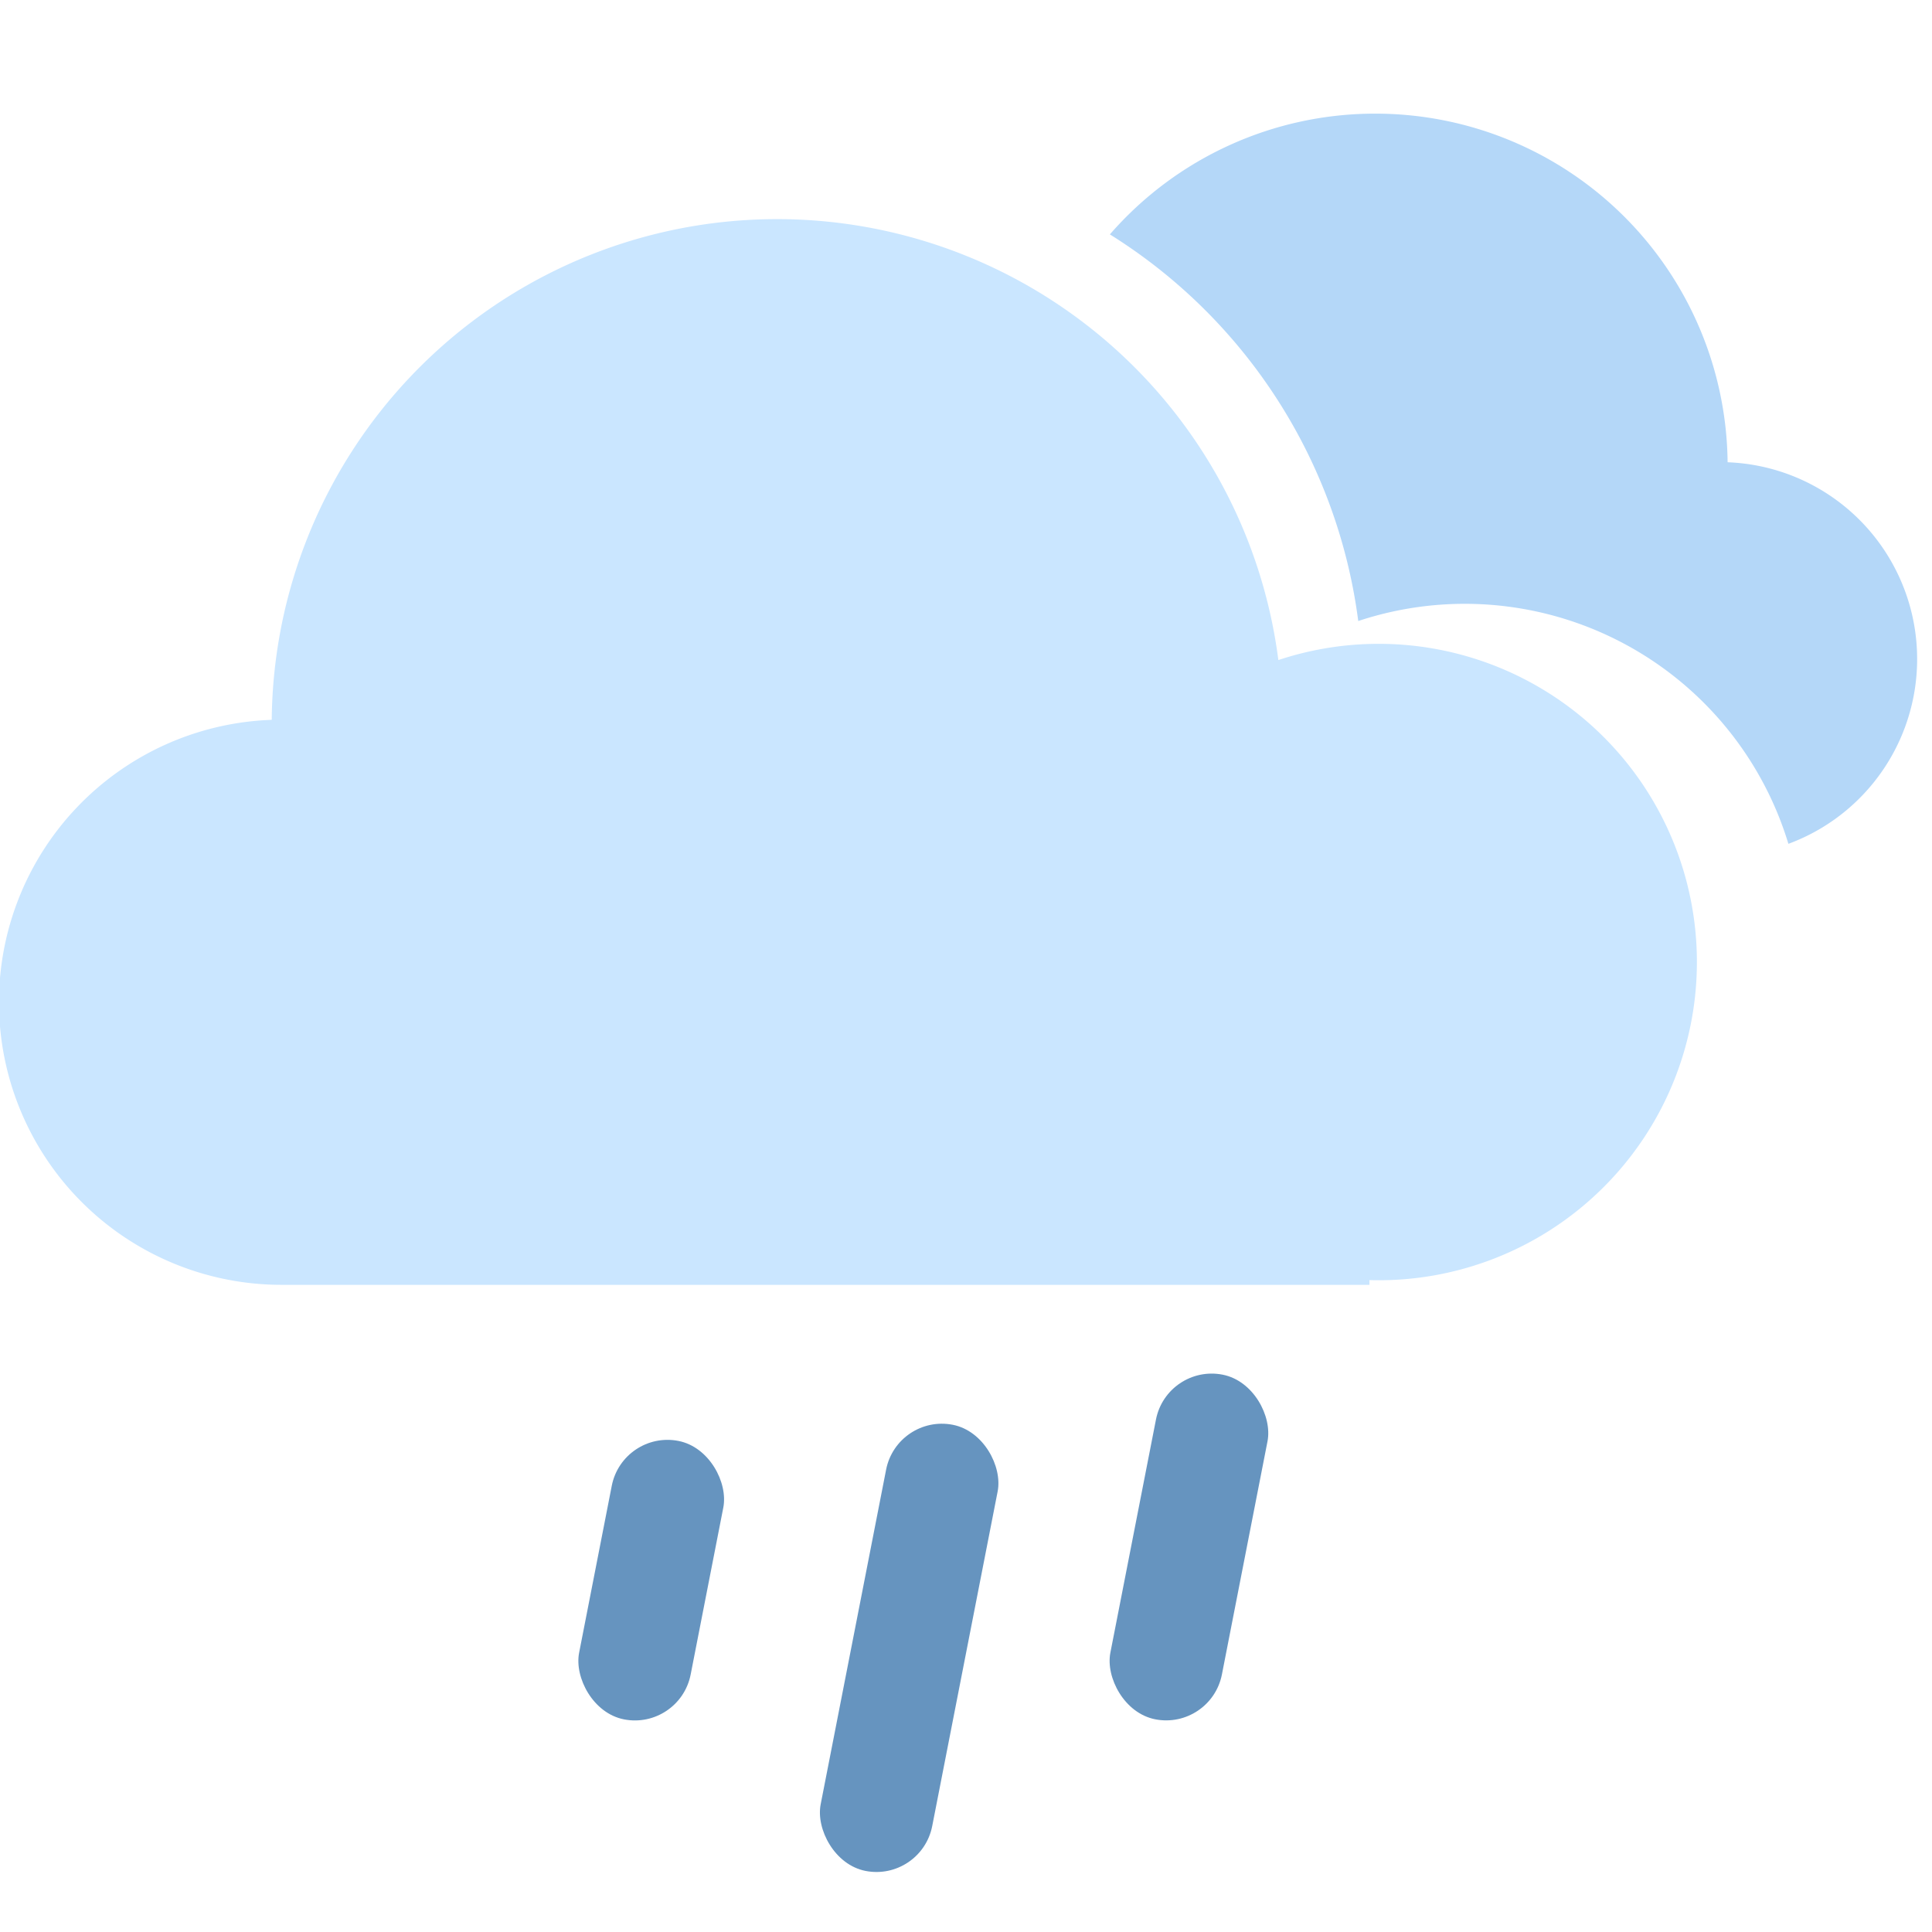 <svg width="34" height="34" fill="none" xmlns="http://www.w3.org/2000/svg"><path fill-rule="evenodd" clip-rule="evenodd" d="M4.782 12.668a8.894 8.894 0 0 1 17.715-1.052A5.6 5.6 0 1 1 24.1 22.528v.083H4.973a4.973 4.973 0 0 1-.19-9.943Z" fill="url(#a)"/><path fill-rule="evenodd" clip-rule="evenodd" d="M24.204 2a6.199 6.199 0 0 1 6.199 6.135 3.466 3.466 0 0 1 1.07 6.715 5.952 5.952 0 0 0-7.57-3.921 9.452 9.452 0 0 0-4.371-6.804A6.184 6.184 0 0 1 24.204 2Z" fill="url(#b)"/><rect x="15.786" y="24.882" width="2" height="8" rx="1" transform="rotate(11.064 15.786 24.882)" fill="#6694BF"/><rect x="20.535" y="24" width="2" height="6.18" rx="1" transform="rotate(11.064 20.535 24)" fill="#6694BF"/><rect x="10.958" y="25.166" width="2" height="4.993" rx="1" transform="rotate(11.064 10.958 25.166)" fill="#6694BF"/><defs><linearGradient id="a" x1="4.782" y1="20.698" x2="21.327" y2="3.866" gradientUnits="userSpaceOnUse"><stop stop-color="#CAE6FF"/></linearGradient><linearGradient id="b" x1="30.403" y1="13.731" x2="18.872" y2="2" gradientUnits="userSpaceOnUse"><stop stop-color="#B4D7F8"/></linearGradient></defs></svg>